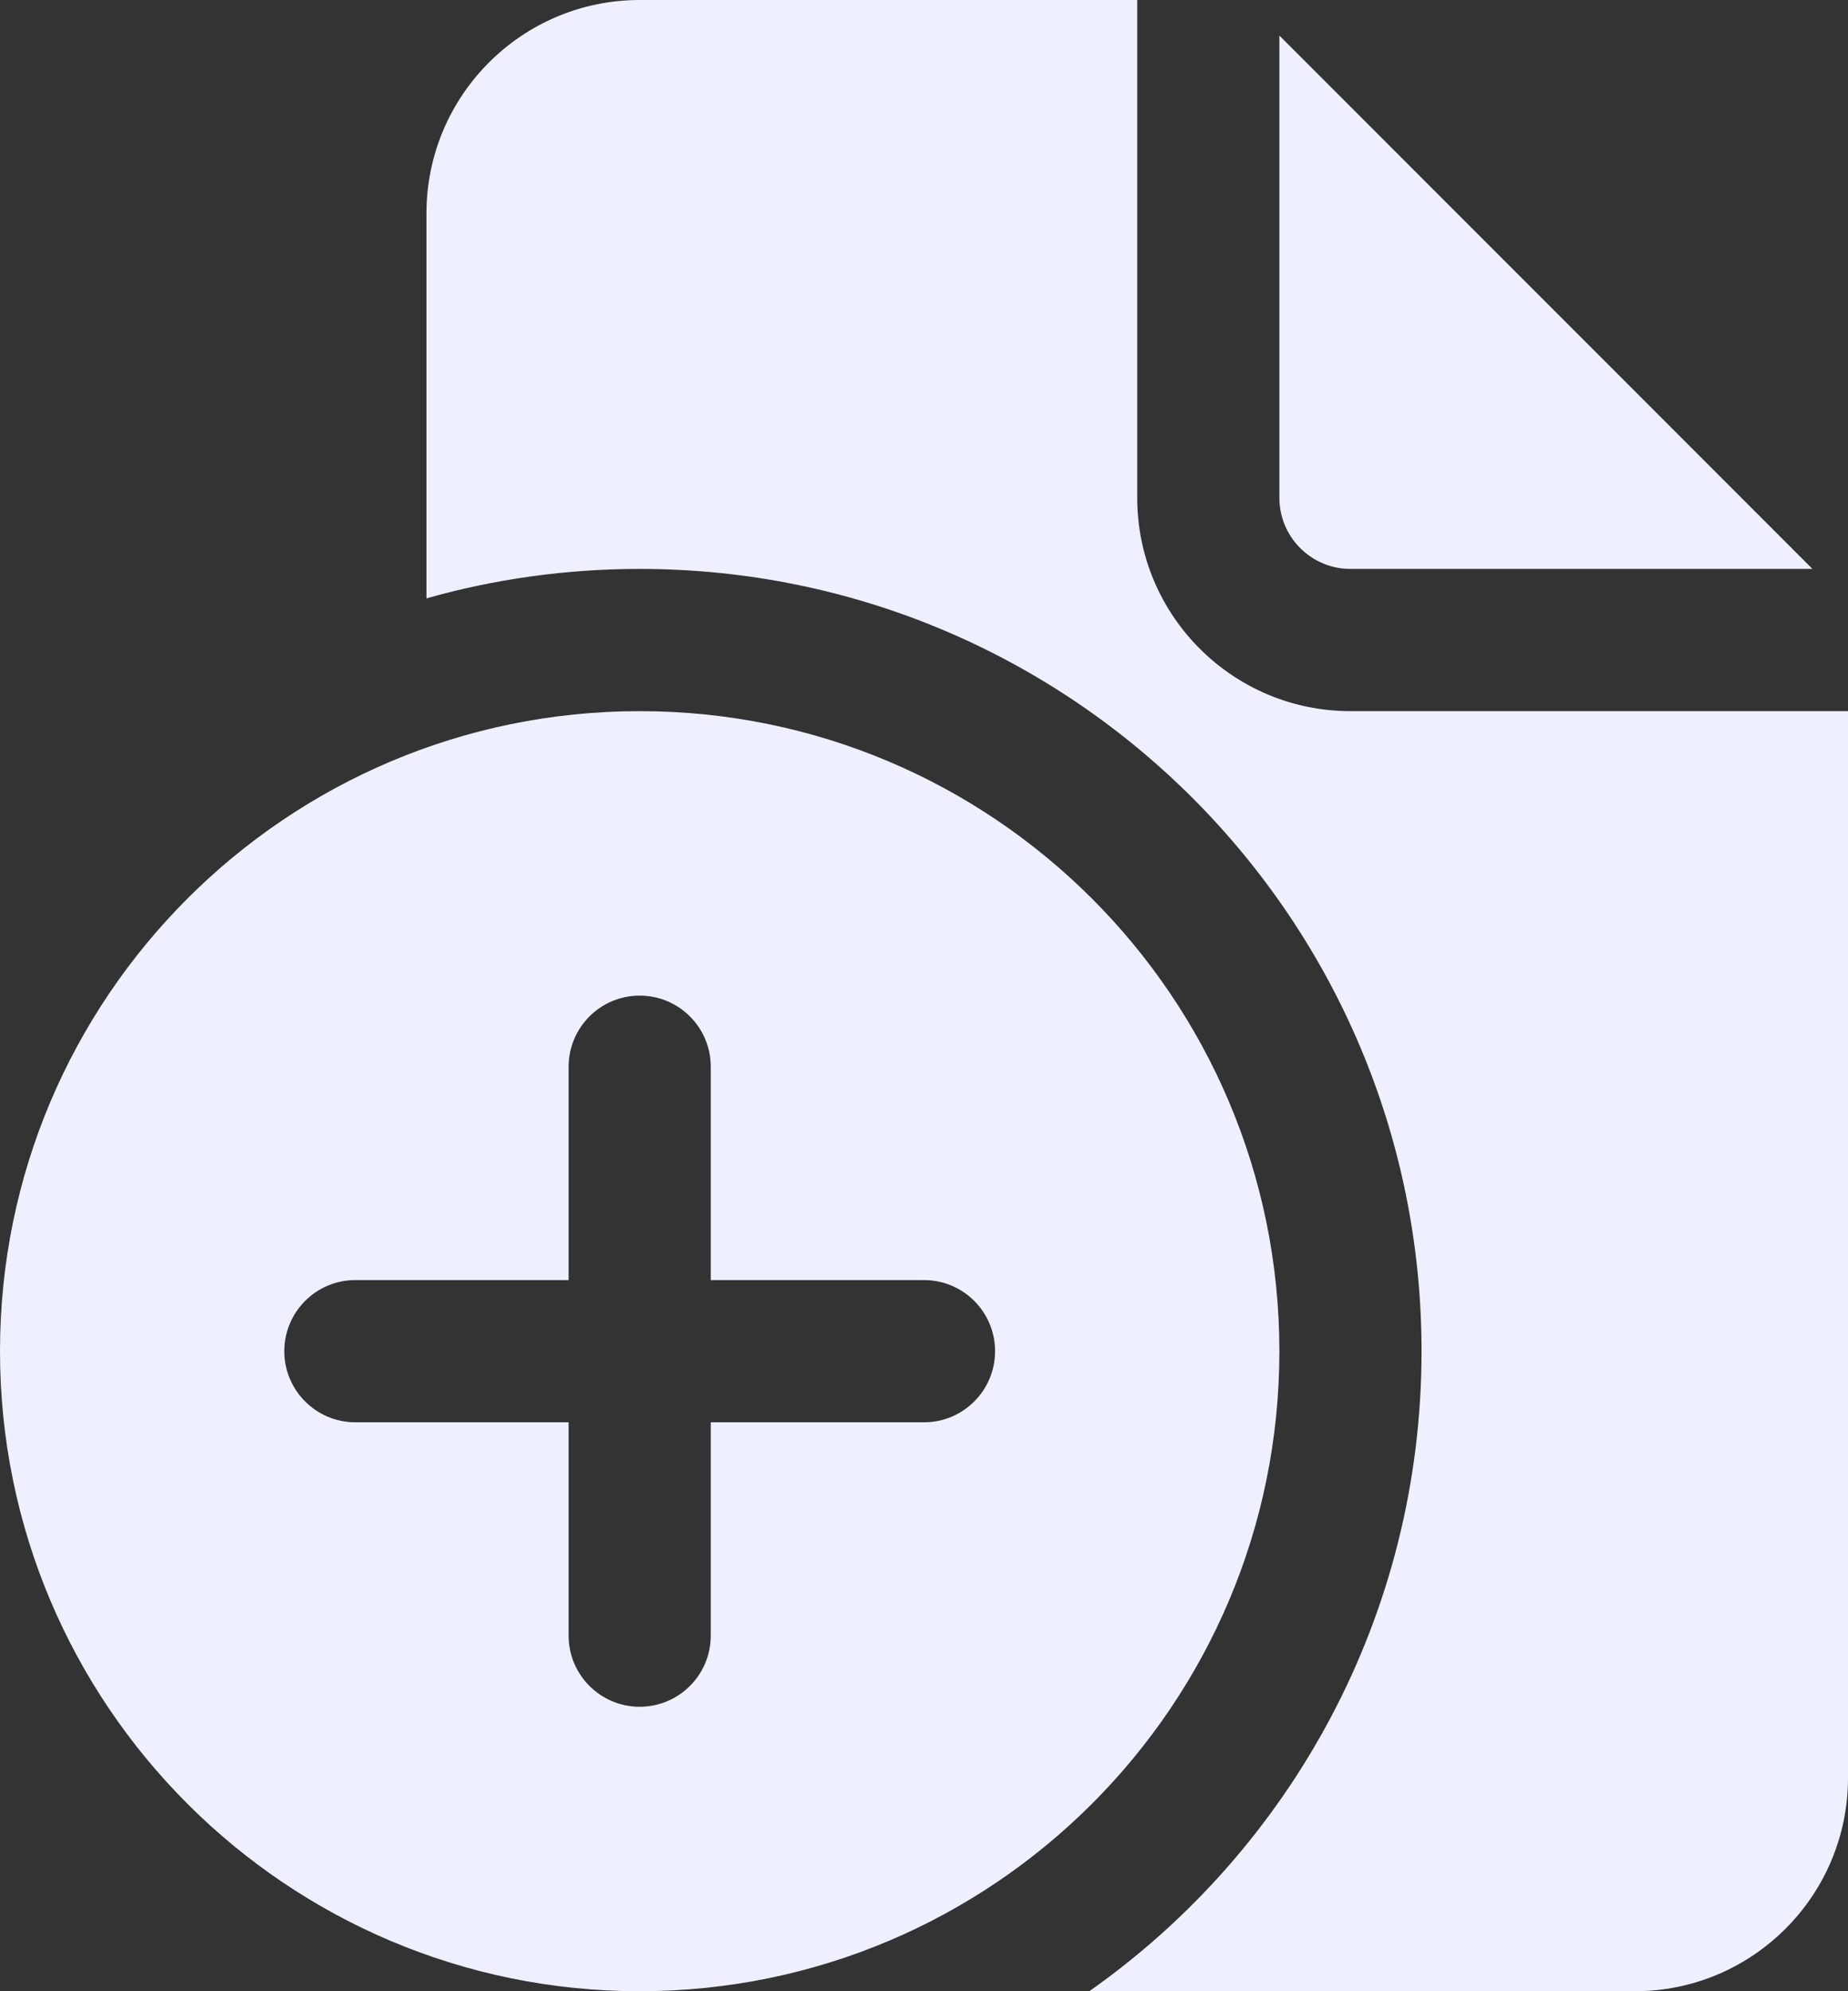 <svg width="13" height="14" viewBox="0 0 13 14" fill="none" xmlns="http://www.w3.org/2000/svg">
                    <rect x="0" y="0" width="13" height="14" fill="#333333" stroke="none"/>
                    <path d="M8 0V3.5C8 4.328 8.672 5 9.5 5H13V12.5C13 13.328 12.328 14 11.5 14H7.663C9.077 13.005 10 11.36 10 9.5C10 6.462 7.538 4 4.5 4C3.98 4 3.477 4.072 3 4.207V1.5C3 0.672 3.672 0 4.5 0H8ZM9 0.25V3.5C9 3.776 9.224 4 9.5 4H12.75L9 0.25ZM9 9.5C9 11.985 6.985 14 4.5 14C2.015 14 0 11.985 0 9.5C0 7.015 2.015 5 4.5 5C6.985 5 9 7.015 9 9.5ZM5 7.5C5 7.224 4.776 7 4.5 7C4.224 7 4 7.224 4 7.5V9H2.5C2.224 9 2 9.224 2 9.5C2 9.776 2.224 10 2.5 10H4L4 11.5C4 11.776 4.224 12 4.5 12C4.776 12 5 11.776 5 11.5V10H6.5C6.776 10 7 9.776 7 9.5C7 9.224 6.776 9 6.5 9H5V7.5Z" fill="#EEF0FF"/>
</svg>